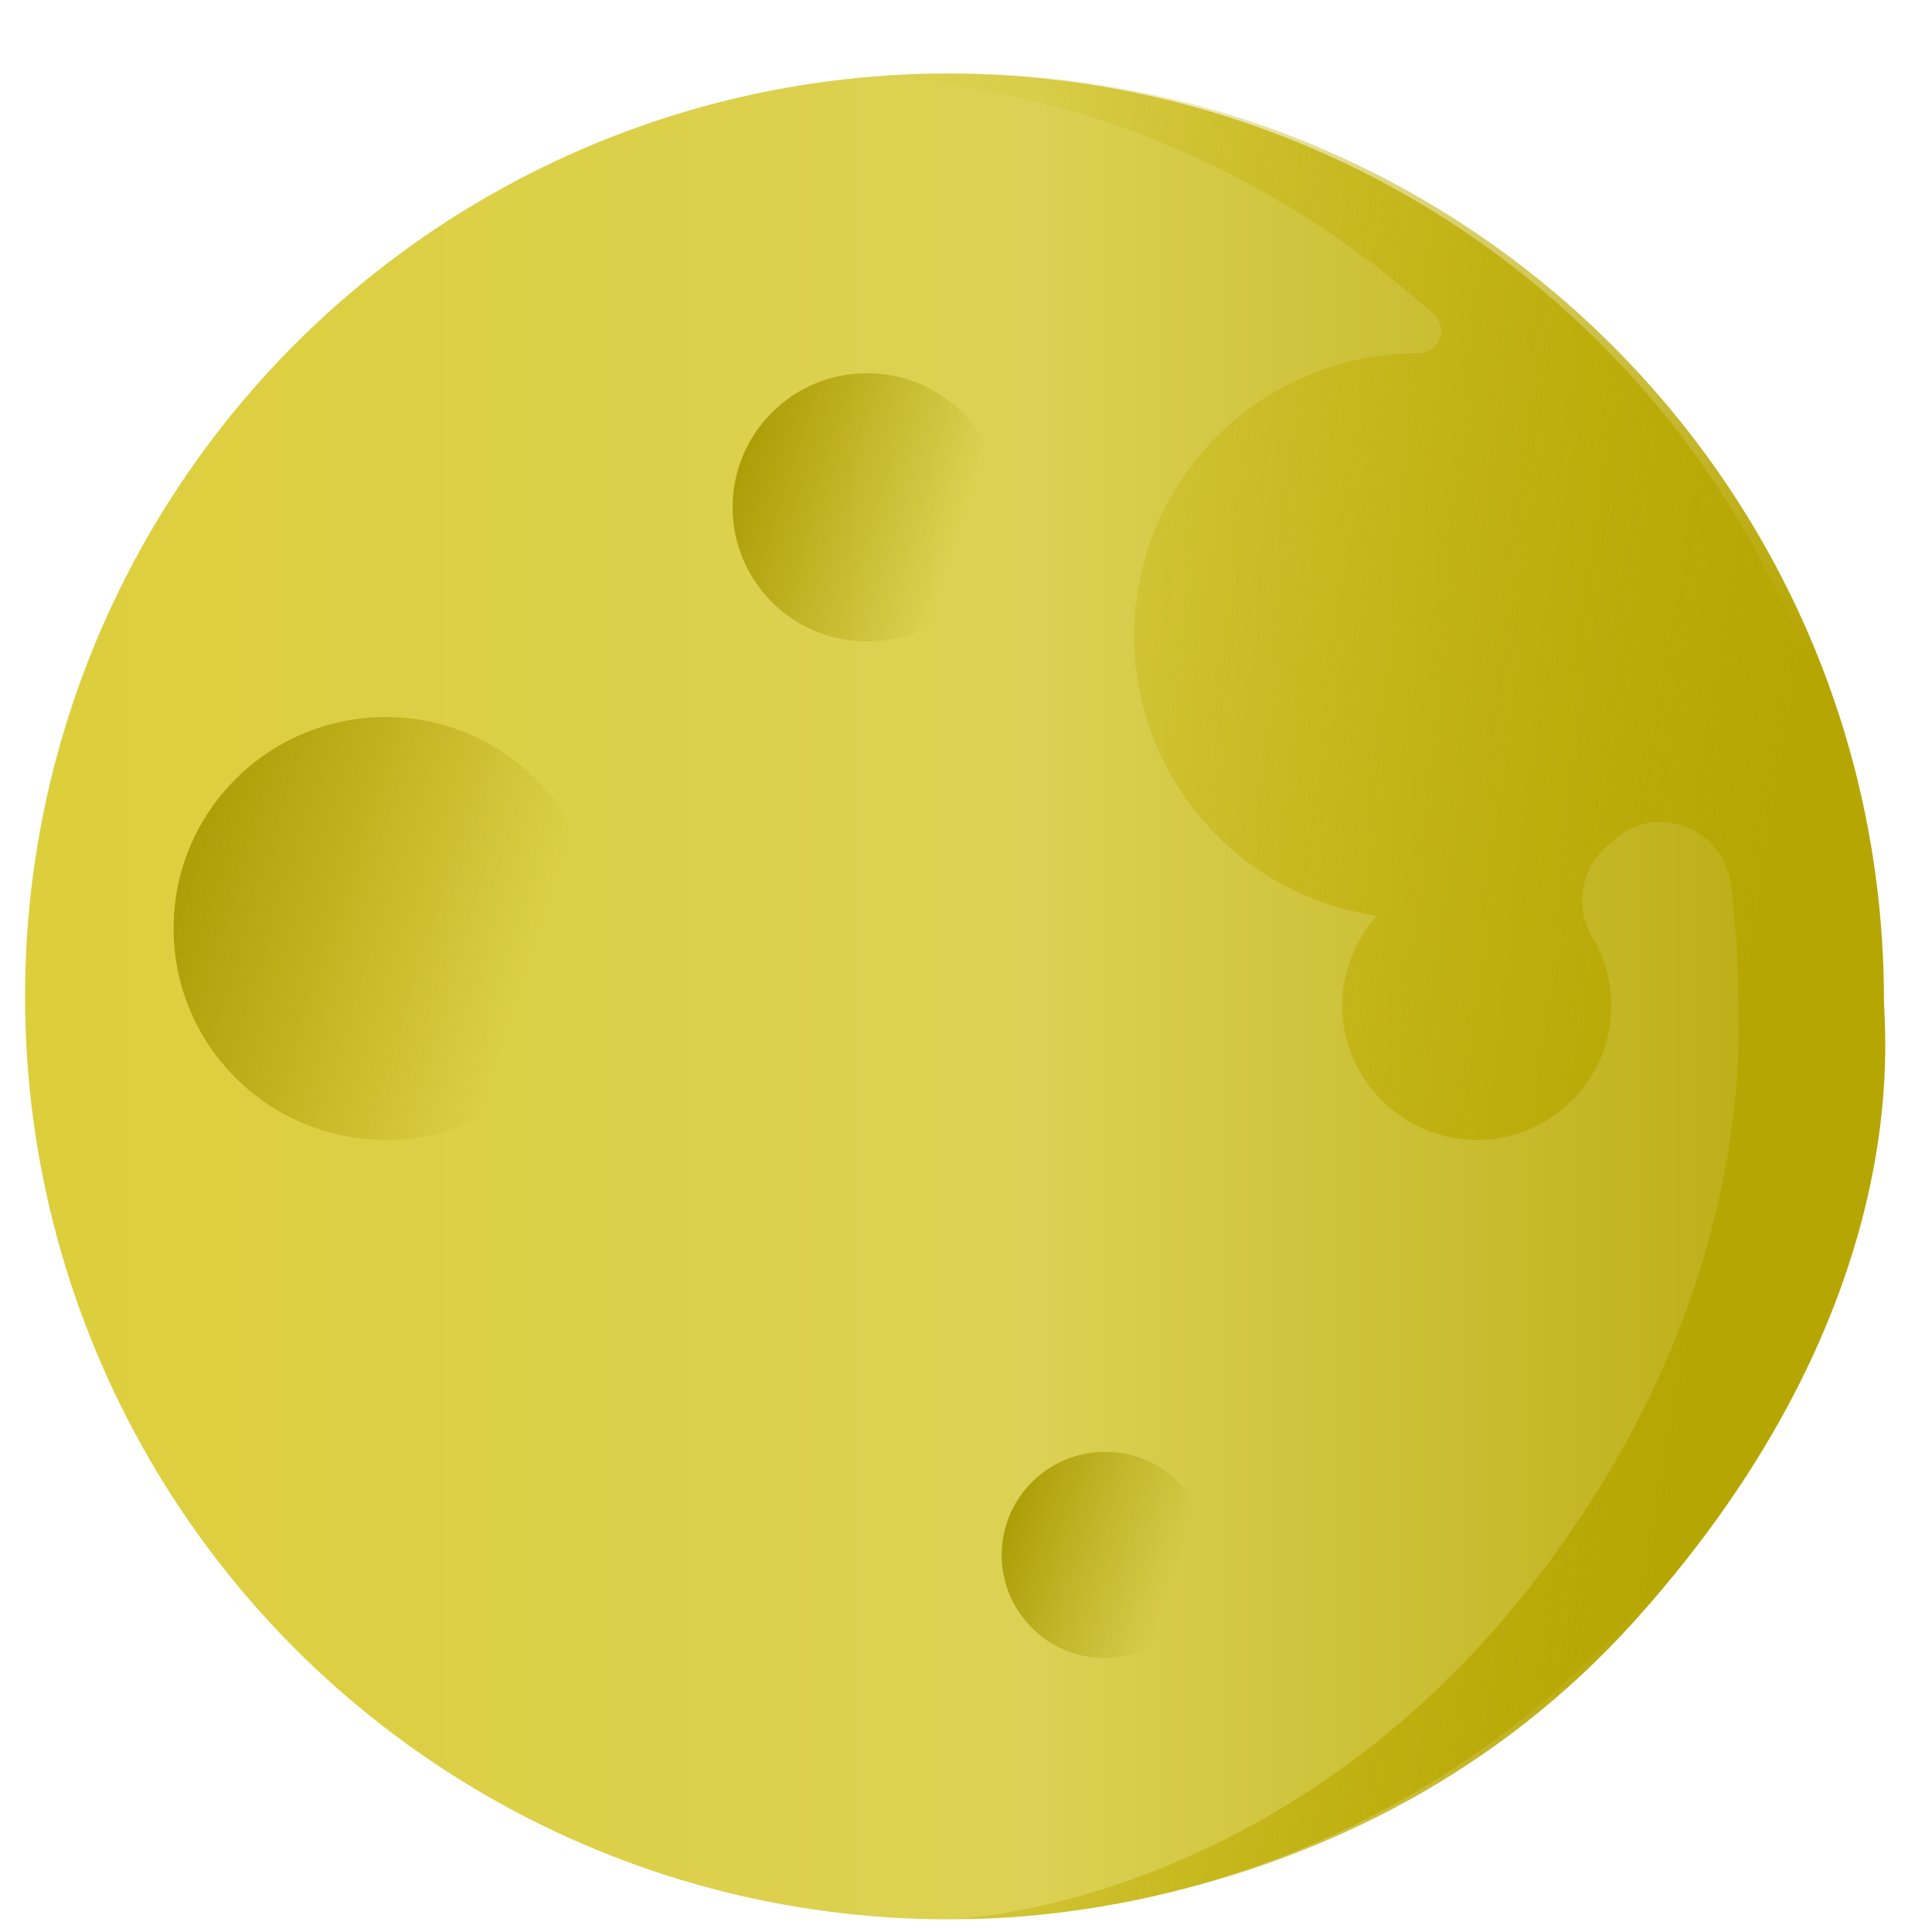 <svg width="120" height="120" viewBox="0 0 120 120" fill="none" xmlns="http://www.w3.org/2000/svg">
<ellipse cx="58.88" cy="61.888" rx="57.324" ry="57.324" fill="url(#paint0_linear)"/>
<path d="M53.859 39.842C58.473 39.842 62.214 36.112 62.214 31.511C62.214 26.909 58.473 23.179 53.859 23.179C49.245 23.179 45.504 26.909 45.504 31.511C45.504 36.112 49.245 39.842 53.859 39.842Z" fill="url(#paint1_linear)"/>
<path d="M68.644 102.993C72.194 102.993 75.071 100.124 75.071 96.584C75.071 93.044 72.194 90.175 68.644 90.175C65.095 90.175 62.217 93.044 62.217 96.584C62.217 100.124 65.095 102.993 68.644 102.993Z" fill="url(#paint2_linear)"/>
<path d="M23.953 70.802C31.227 70.802 37.123 64.922 37.123 57.669C37.123 50.415 31.227 44.535 23.953 44.535C16.68 44.535 10.783 50.415 10.783 57.669C10.783 64.922 16.68 70.802 23.953 70.802Z" fill="url(#paint3_linear)"/>
<path d="M59.286 4.563C57.761 4.563 56.251 4.623 54.756 4.739C67.921 5.758 79.846 11.183 89.054 19.535C89.998 20.391 89.371 21.943 88.095 21.94C88.082 21.94 88.068 21.94 88.055 21.94C78.33 21.94 70.447 29.801 70.447 39.498C70.447 48.342 77.005 55.656 85.535 56.875C84.111 58.441 83.276 60.548 83.379 62.851C83.572 67.174 87.143 70.674 91.48 70.798C96.207 70.933 100.081 67.153 100.081 62.47C100.081 60.921 99.656 59.471 98.917 58.229C97.817 56.379 98.151 54.041 99.761 52.61C99.897 52.49 100.03 52.367 100.162 52.243C102.764 49.784 107.062 51.383 107.507 54.93C107.803 57.289 107.956 59.692 107.956 62.131C107.956 63.035 109.009 76.12 100.081 91.187C83.957 118.397 59.322 119.183 59.322 119.183C59.322 119.183 83.979 120.196 101.568 100.632C119.158 81.067 117.016 64.191 117.016 62.131C117.016 30.338 91.169 4.563 59.286 4.563Z" fill="url(#paint4_linear)"/>
<defs>
<linearGradient id="paint0_linear" x1="-3.875" y1="61.888" x2="127.053" y2="61.888" gradientUnits="userSpaceOnUse">
<stop stop-color="#DDCE39"/>
<stop offset="0.521" stop-color="#DCD154"/>
<stop offset="1" stop-color="#B0A100"/>
</linearGradient>
<linearGradient id="paint1_linear" x1="45.007" y1="31.721" x2="58.647" y2="36.162" gradientUnits="userSpaceOnUse">
<stop stop-color="#AC9E06"/>
<stop offset="1" stop-color="#AC9E06" stop-opacity="0"/>
</linearGradient>
<linearGradient id="paint2_linear" x1="61.835" y1="96.746" x2="72.327" y2="100.162" gradientUnits="userSpaceOnUse">
<stop stop-color="#AC9E06"/>
<stop offset="1" stop-color="#AC9E06" stop-opacity="0"/>
</linearGradient>
<linearGradient id="paint3_linear" x1="10" y1="58" x2="31.5" y2="65" gradientUnits="userSpaceOnUse">
<stop stop-color="#AC9E06"/>
<stop offset="1" stop-color="#AC9E06" stop-opacity="0"/>
</linearGradient>
<linearGradient id="paint4_linear" x1="111" y1="50" x2="50" y2="40" gradientUnits="userSpaceOnUse">
<stop stop-color="#B6A603"/>
<stop offset="1" stop-color="#C7B604" stop-opacity="0"/>
</linearGradient>
</defs>
</svg>
